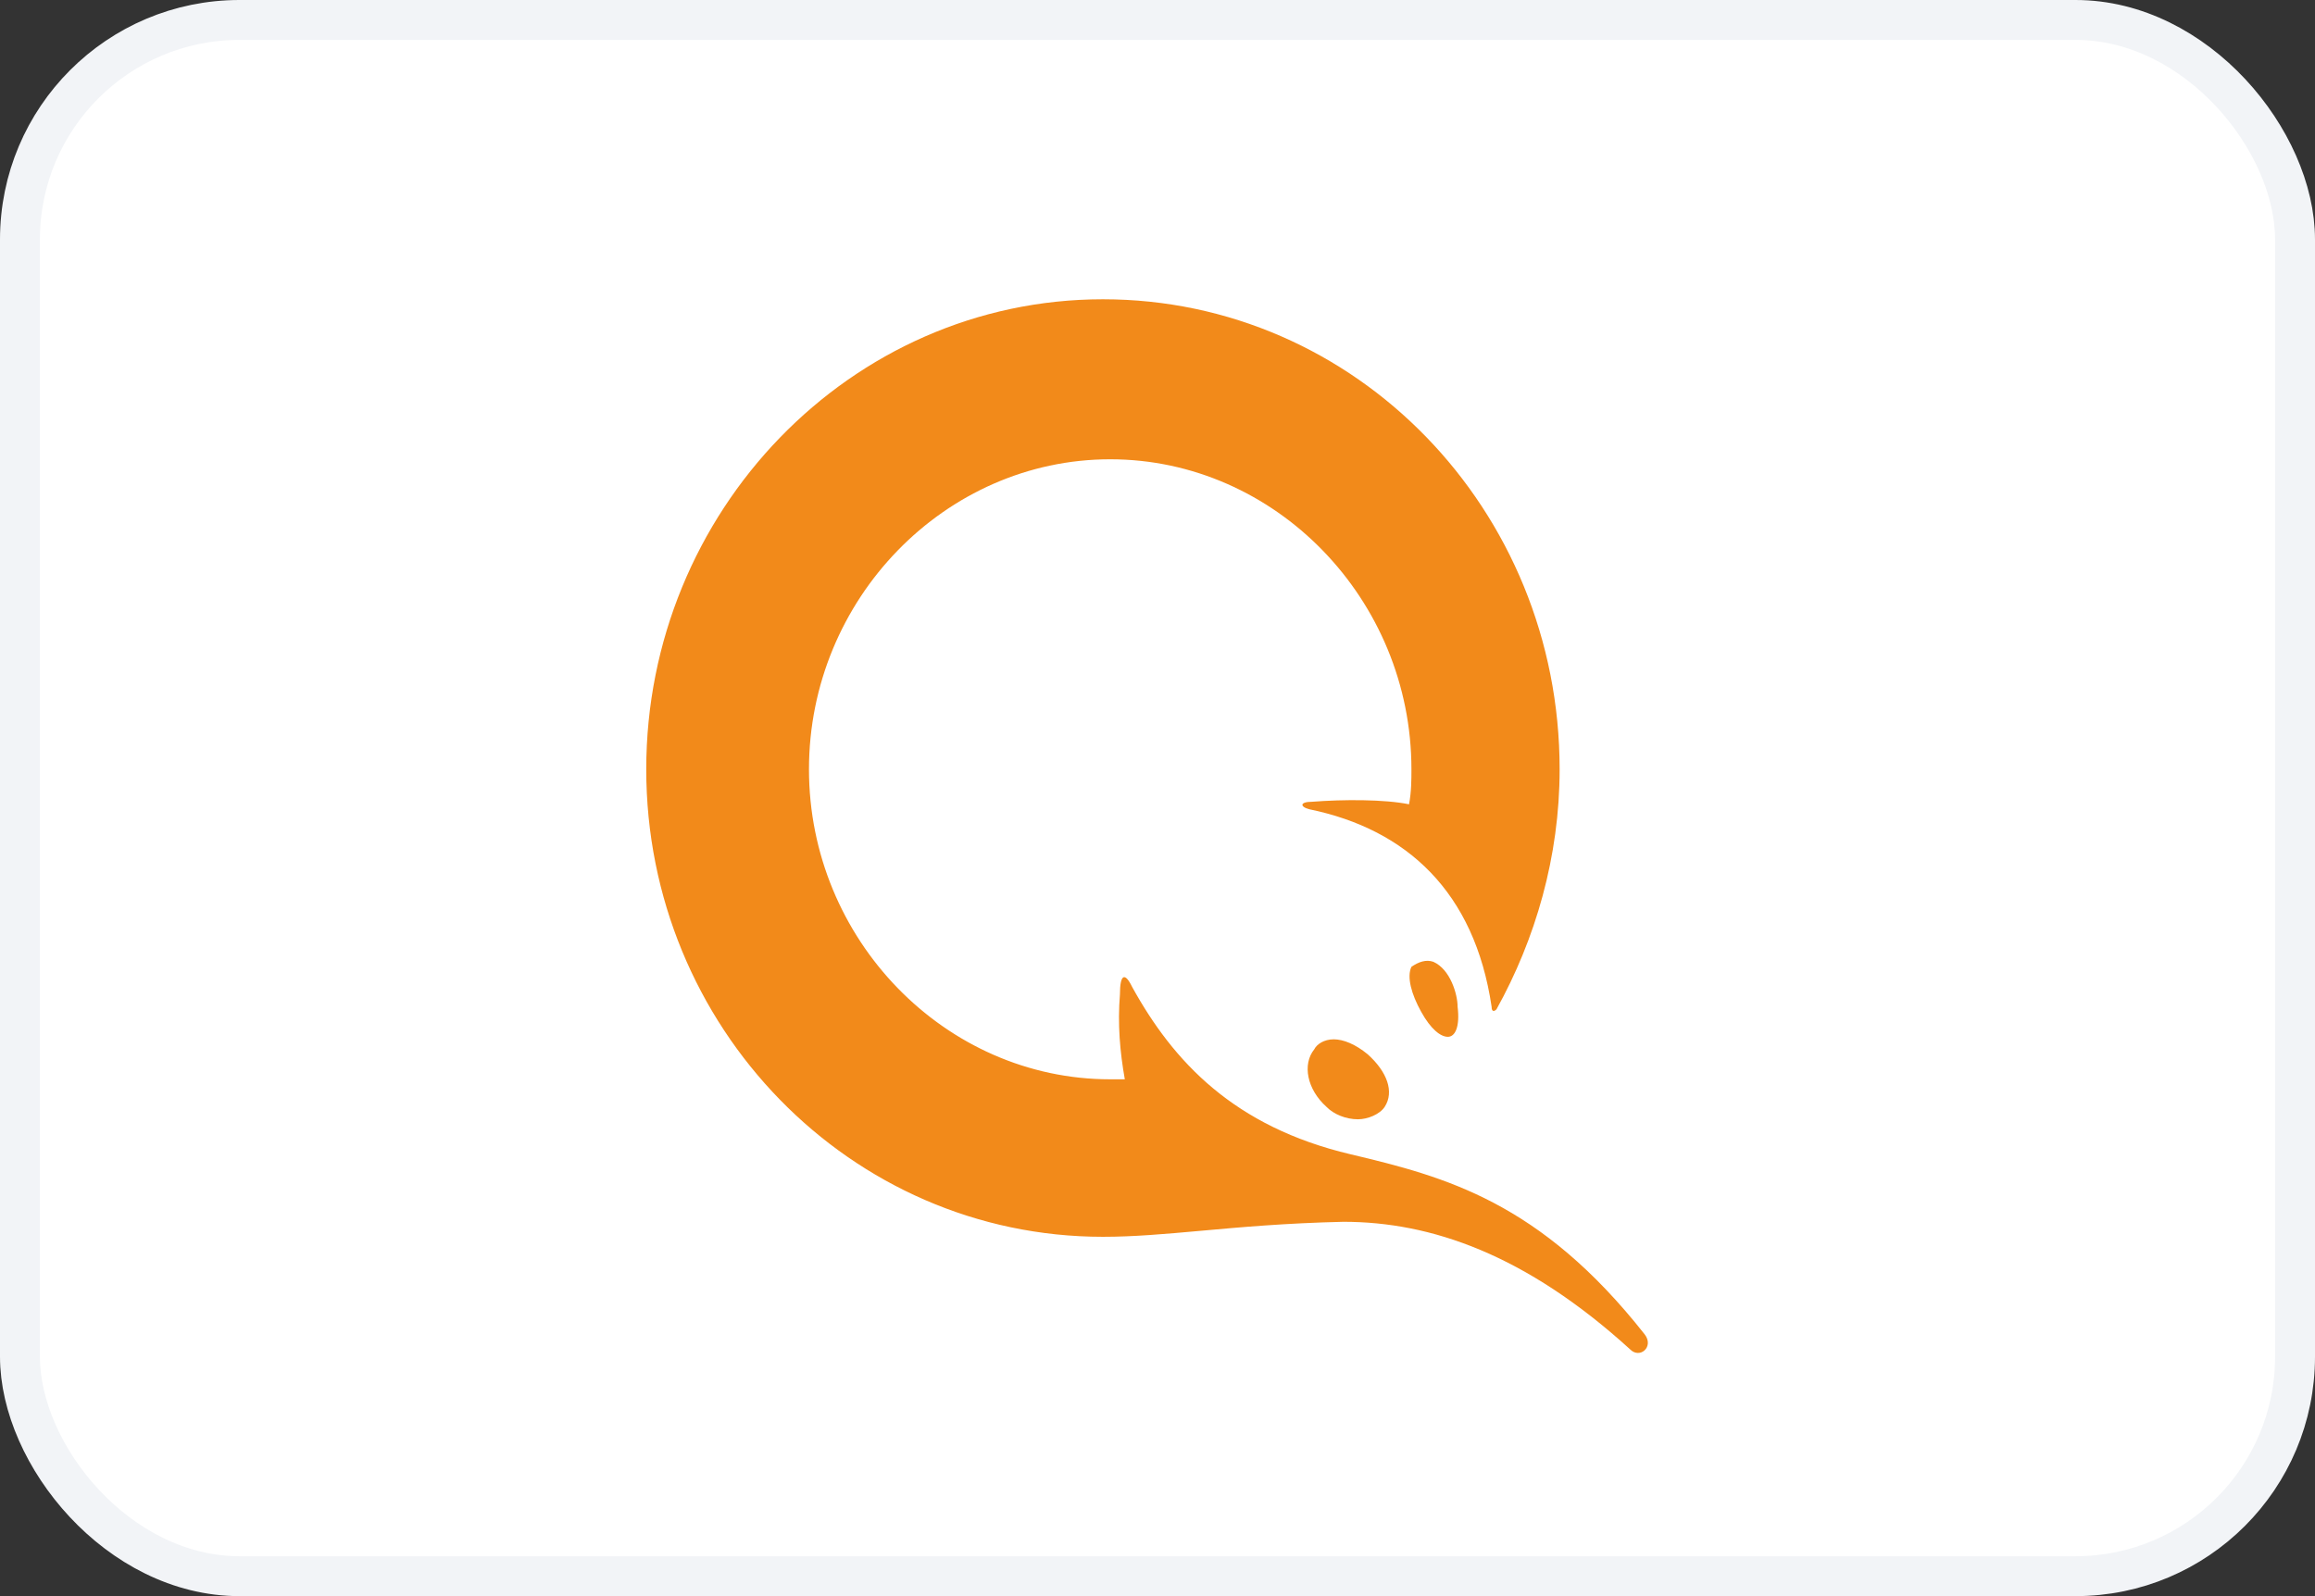 <svg width="58" height="40" viewBox="0 0 58 40" fill="none">
<rect x="0" y="0" width="58" height="40" fill="#333333" stroke="none"/>
<rect x="0.5" y="0.5" width="57" height="39" rx="5.5" fill="white"/>
<path fill-rule="evenodd" clip-rule="evenodd" d="M16.191 19.279C16.191 25.732 21.303 30.995 27.633 30.995C28.41 30.995 29.187 30.925 30.079 30.845C31.075 30.755 32.214 30.652 33.658 30.619C35.849 30.619 38.223 31.434 40.84 33.815C41.084 34.065 41.449 33.752 41.205 33.439C38.588 30.118 36.215 29.491 33.841 28.928C30.919 28.238 29.398 26.609 28.363 24.73C28.181 24.354 28.059 24.416 28.059 24.918C27.998 25.67 28.059 26.359 28.181 27.048H27.815C23.677 27.048 20.268 23.539 20.268 19.279C20.268 15.018 23.677 11.51 27.815 11.51C31.954 11.51 35.362 15.018 35.362 19.279C35.362 19.529 35.362 19.843 35.302 20.156C34.693 20.031 33.658 20.031 32.867 20.093C32.563 20.093 32.563 20.219 32.806 20.281C35.241 20.783 36.945 22.349 37.371 25.231C37.371 25.356 37.432 25.356 37.493 25.294C38.467 23.539 39.075 21.472 39.075 19.279C39.075 12.763 33.963 7.5 27.633 7.5C21.303 7.5 16.191 12.826 16.191 19.279ZM35.91 24.103C36.336 24.291 36.519 24.918 36.519 25.231C36.58 25.732 36.458 25.983 36.275 25.983C36.093 25.983 35.849 25.795 35.606 25.356C35.362 24.918 35.241 24.479 35.362 24.229C35.545 24.103 35.728 24.041 35.91 24.103ZM33.415 26.046C33.658 26.046 33.963 26.171 34.267 26.422C34.754 26.86 34.936 27.361 34.693 27.737C34.571 27.925 34.267 28.05 34.023 28.05C33.719 28.05 33.415 27.925 33.232 27.737C32.745 27.299 32.624 26.672 32.928 26.296C32.989 26.171 33.171 26.046 33.415 26.046Z" fill="#F28A1A"/>
<rect x="0.5" y="0.5" width="57" height="39" rx="5.5" stroke="#F2F4F7"/>
</svg>
